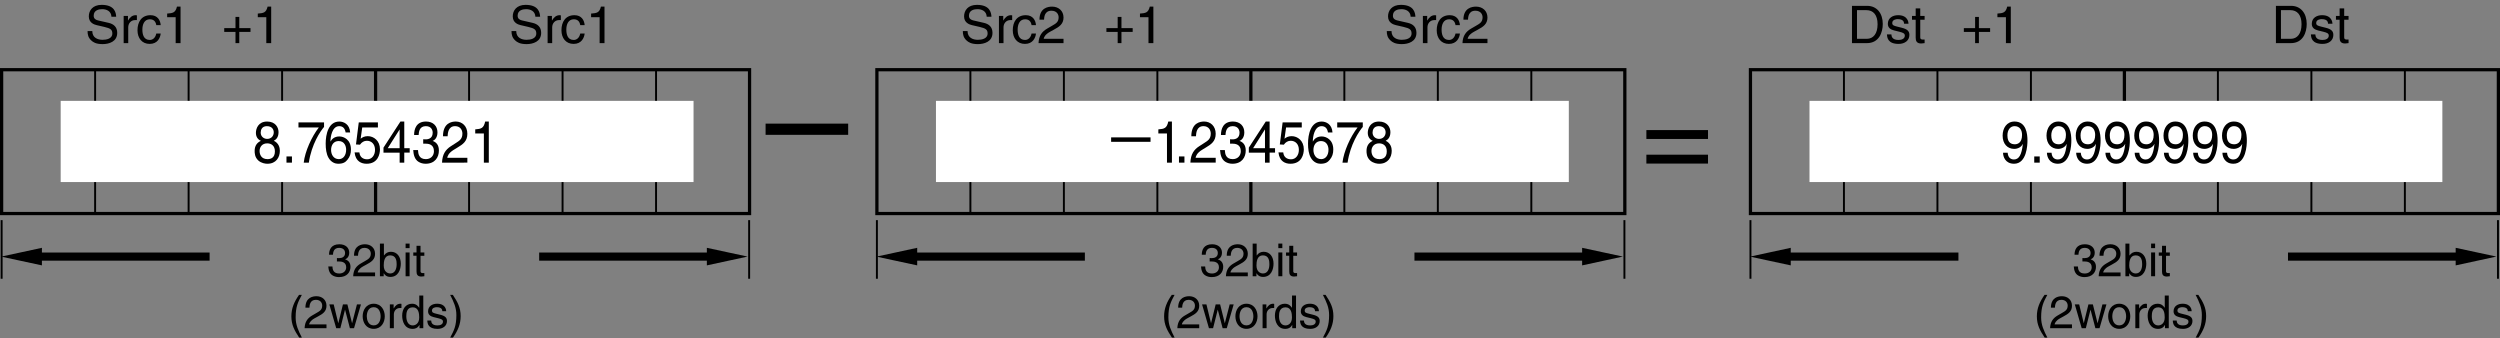<?xml version="1.0" encoding="utf-8"?>
<!-- Generator: Adobe Illustrator 28.2.0, SVG Export Plug-In . SVG Version: 6.00 Build 0)  -->
<svg version="1.1" id="儗僀儎乕_1" xmlns="http://www.w3.org/2000/svg" xmlns:xlink="http://www.w3.org/1999/xlink" x="0px"
	 y="0px" width="384.924px" height="52.108px" viewBox="0 0 384.924 52.108" style="enable-background:new 0 0 384.924 52.108;"
	 xml:space="preserve">
<rect x="0" y="0" width="384.924" height="52.108" fill="#808080" stroke="none"/>
<style type="text/css">
	.st0{fill:none;stroke:#000000;stroke-width:0.3;}
	.st1{fill:none;stroke:#000000;stroke-width:0.5;}
	.st2{fill:#FFFFFF;}
</style>
<g>
	<path d="M262.981,21.397h-9.489v-1.369h9.489V21.397z M262.981,25.186h-9.489v-1.369h9.489V25.186z"/>
</g>
<line class="st0" x1="135.016" y1="33.894" x2="135.016" y2="42.919"/>
<line class="st0" x1="250.111" y1="33.894" x2="250.111" y2="42.919"/>
<polygon points="141.22,38.155 134.948,39.512 141.22,40.861 141.22,40.133 167.038,40.133 167.038,38.885 141.22,38.885 "/>
<polygon points="243.6,40.862 249.871,39.505 243.6,38.156 243.6,38.884 217.782,38.884 217.782,40.132 243.6,40.132 "/>
<g>
	<g>
		<path d="M217.2,2.579c-0.04-0.888-0.775-1.167-1.423-1.167c-0.488,0-1.311,0.136-1.311,1.007c0,0.488,0.344,0.647,0.68,0.728
			l1.639,0.376c0.744,0.176,1.304,0.624,1.304,1.535c0,1.359-1.264,1.735-2.247,1.735c-1.063,0-1.479-0.32-1.735-0.552
			c-0.488-0.439-0.584-0.919-0.584-1.455h0.728c0,1.04,0.847,1.343,1.583,1.343c0.56,0,1.503-0.144,1.503-0.967
			c0-0.6-0.28-0.792-1.223-1.016l-1.175-0.272c-0.376-0.088-1.224-0.352-1.224-1.351c0-0.896,0.584-1.775,1.975-1.775
			c2.007,0,2.207,1.199,2.239,1.831H217.2z"/>
		<path d="M219.785,6.64h-0.704V2.458h0.664v0.695h0.016c0.28-0.487,0.647-0.815,1.175-0.815c0.088,0,0.128,0.008,0.184,0.024V3.09
			h-0.264c-0.656,0-1.071,0.512-1.071,1.119V6.64z"/>
		<path d="M224.104,3.866c-0.088-0.56-0.4-0.896-0.991-0.896c-0.872,0-1.151,0.832-1.151,1.575c0,0.72,0.176,1.607,1.143,1.607
			c0.472,0,0.879-0.352,1-0.991h0.68c-0.072,0.664-0.48,1.599-1.703,1.599c-1.175,0-1.871-0.888-1.871-2.095
			c0-1.295,0.624-2.327,2.007-2.327c1.096,0,1.511,0.8,1.567,1.527H224.104z"/>
		<path d="M225.322,3.034c0-1.831,1.335-2.015,1.943-2.015c0.975,0,1.759,0.632,1.759,1.679c0,1.007-0.664,1.431-1.503,1.879
			l-0.584,0.32c-0.768,0.424-0.936,0.864-0.967,1.08h3.054V6.64h-3.846c0.04-1.167,0.567-1.791,1.319-2.231l0.744-0.432
			c0.6-0.344,1.031-0.576,1.031-1.311c0-0.448-0.288-1.016-1.111-1.016c-1.063,0-1.111,0.991-1.136,1.383H225.322z"/>
	</g>
</g>
<g>
	<g>
		<path d="M151.924,2.579c-0.04-0.888-0.775-1.167-1.423-1.167c-0.488,0-1.311,0.136-1.311,1.007c0,0.488,0.344,0.647,0.68,0.728
			l1.639,0.376c0.744,0.176,1.304,0.624,1.304,1.535c0,1.359-1.264,1.735-2.247,1.735c-1.063,0-1.479-0.32-1.735-0.552
			c-0.488-0.439-0.584-0.919-0.584-1.455h0.728c0,1.04,0.847,1.343,1.583,1.343c0.56,0,1.503-0.144,1.503-0.967
			c0-0.6-0.28-0.792-1.223-1.016l-1.175-0.272c-0.376-0.088-1.224-0.352-1.224-1.351c0-0.896,0.584-1.775,1.975-1.775
			c2.007,0,2.207,1.199,2.239,1.831H151.924z"/>
		<path d="M154.51,6.64h-0.704V2.458h0.664v0.695h0.016c0.28-0.487,0.647-0.815,1.175-0.815c0.088,0,0.128,0.008,0.184,0.024V3.09
			h-0.264c-0.656,0-1.071,0.512-1.071,1.119V6.64z"/>
		<path d="M158.829,3.866c-0.088-0.56-0.4-0.896-0.991-0.896c-0.872,0-1.151,0.832-1.151,1.575c0,0.72,0.176,1.607,1.143,1.607
			c0.472,0,0.879-0.352,1-0.991h0.68c-0.072,0.664-0.48,1.599-1.703,1.599c-1.175,0-1.871-0.888-1.871-2.095
			c0-1.295,0.624-2.327,2.007-2.327c1.096,0,1.511,0.8,1.567,1.527H158.829z"/>
		<path d="M160.047,3.034c0-1.831,1.335-2.015,1.943-2.015c0.975,0,1.759,0.632,1.759,1.679c0,1.007-0.664,1.431-1.503,1.879
			l-0.584,0.32c-0.768,0.424-0.936,0.864-0.967,1.08h3.054V6.64h-3.846c0.04-1.167,0.567-1.791,1.319-2.231l0.744-0.432
			c0.6-0.344,1.031-0.576,1.031-1.311c0-0.448-0.288-1.016-1.111-1.016c-1.063,0-1.111,0.991-1.136,1.383H160.047z"/>
	</g>
	<g>
		<path d="M172.088,2.603h0.583V4.33h1.727v0.583h-1.727V6.64h-0.583V4.913h-1.735V4.33h1.735V2.603z"/>
		<path d="M177.583,6.64h-0.752V2.65h-1.311v-0.56c0.912-0.064,1.287-0.152,1.511-1.072h0.552V6.64z"/>
	</g>
</g>
<g>
	<rect x="135.016" y="10.733" class="st1" width="115.158" height="22.146"/>
	<line class="st1" x1="192.595" y1="32.879" x2="192.595" y2="10.733"/>
	<line class="st0" x1="178.2" y1="32.879" x2="178.2" y2="10.733"/>
	<line class="st0" x1="163.806" y1="32.879" x2="163.806" y2="10.733"/>
	<line class="st0" x1="149.412" y1="32.879" x2="149.412" y2="10.733"/>
	<line class="st0" x1="206.989" y1="32.879" x2="206.989" y2="10.733"/>
	<line class="st0" x1="221.383" y1="32.879" x2="221.383" y2="10.733"/>
	<line class="st0" x1="235.778" y1="32.879" x2="235.778" y2="10.733"/>
	<rect x="144.109" y="15.53" class="st2" width="97.441" height="12.5"/>
	<g>
		<path d="M177.147,21.152v0.684h-6.068v-0.684H177.147z"/>
		<path d="M180.441,25.042h-0.762v-4.492h-1.329v-0.63c0.924-0.072,1.305-0.171,1.531-1.207h0.559V25.042z"/>
		<path d="M182.368,25.042h-0.842v-0.954h0.842V25.042z"/>
		<path d="M183.428,20.981c0-2.062,1.353-2.269,1.969-2.269c0.989,0,1.783,0.711,1.783,1.891c0,1.134-0.672,1.612-1.523,2.116
			l-0.591,0.36c-0.778,0.477-0.948,0.972-0.98,1.215h3.095v0.747h-3.897c0.041-1.314,0.576-2.017,1.337-2.512l0.754-0.486
			c0.607-0.387,1.045-0.648,1.045-1.476c0-0.504-0.292-1.144-1.126-1.144c-1.078,0-1.126,1.116-1.151,1.558H183.428z"/>
		<path d="M189.391,21.44c0.122,0.009,0.251,0.018,0.373,0.018c0.551,0,1.086-0.243,1.086-1.035c0-0.378-0.203-1-1.053-1
			c-1.013,0-1.078,0.918-1.11,1.359h-0.697c0-0.927,0.34-2.071,1.839-2.071c1.102,0,1.758,0.703,1.758,1.666
			c0,0.811-0.421,1.198-0.729,1.306v0.018c0.551,0.198,0.948,0.63,0.948,1.476c0,1.036-0.6,2.035-2.05,2.035
			c-0.421,0-0.778-0.117-1.053-0.279c-0.632-0.369-0.802-1.099-0.851-1.828h0.737c0.024,0.594,0.154,1.396,1.215,1.396
			c0.729,0,1.24-0.495,1.24-1.225c0-1.062-0.843-1.161-1.329-1.161c-0.105,0-0.219,0.009-0.324,0.009V21.44z"/>
		<path d="M195.482,23.502v1.54h-0.713v-1.54h-2.487v-0.774l2.609-4.016h0.591v4.105h0.835v0.684H195.482z M192.938,22.818h1.831
			v-2.872h-0.016L192.938,22.818z"/>
		<path d="M197.774,21.359c0.243-0.207,0.592-0.396,1.102-0.396c0.924,0,1.872,0.72,1.872,2.025c0,0.702-0.284,2.224-2.066,2.224
			c-0.746,0-1.702-0.333-1.839-1.747h0.737c0.073,0.738,0.567,1.062,1.208,1.062c0.737,0,1.199-0.657,1.199-1.449
			c0-0.91-0.559-1.405-1.264-1.405c-0.414,0-0.786,0.216-1.053,0.604l-0.616-0.036l0.43-3.394h2.949v0.774h-2.415L197.774,21.359z"
			/>
		<path d="M204.465,20.396c-0.089-0.558-0.365-0.972-0.98-0.972c-1.118,0-1.353,1.674-1.353,2.341l0.016,0.018
			c0.178-0.342,0.575-0.774,1.353-0.774c0.697,0,1.783,0.495,1.783,2.008c0,0.648-0.154,1.116-0.543,1.584
			c-0.3,0.369-0.64,0.612-1.442,0.612c-0.438,0-1.062-0.216-1.466-0.918c-0.34-0.594-0.438-1.369-0.438-2.197
			c0-1.386,0.405-3.385,2.106-3.385c0.656,0,1.588,0.396,1.661,1.684H204.465z M203.428,24.501c0.68,0,1.118-0.594,1.118-1.45
			c0-0.558-0.268-1.332-1.151-1.332c-0.786,0-1.167,0.63-1.167,1.377C202.229,23.772,202.593,24.501,203.428,24.501z"/>
		<path d="M205.89,18.848h3.938v0.693c-0.567,0.657-1.929,2.674-2.342,5.5H206.7c0.195-1.737,1.232-4.006,2.326-5.419h-3.136V18.848
			z"/>
		<path d="M213.351,21.674c0.77,0.36,0.932,1.062,0.932,1.54c0,1.018-0.583,1.999-1.928,1.999c-0.316,0-0.916-0.09-1.37-0.486
			c-0.583-0.513-0.583-1.198-0.583-1.503c0-0.774,0.364-1.27,0.964-1.54c-0.486-0.207-0.77-0.639-0.77-1.233
			c0-0.657,0.365-1.738,1.726-1.738c1.264,0,1.758,0.892,1.758,1.63C214.08,21.251,213.602,21.53,213.351,21.674z M211.163,23.241
			c0,0.504,0.227,1.261,1.215,1.261c0.519,0,1.143-0.207,1.143-1.197c0-0.855-0.535-1.233-1.183-1.233
			C211.536,22.071,211.163,22.656,211.163,23.241z M213.343,20.369c0-0.387-0.227-0.945-1.062-0.945
			c-0.761,0-0.948,0.585-0.948,0.99c0,0.603,0.478,0.972,0.997,0.972C212.946,21.386,213.343,20.945,213.343,20.369z"/>
	</g>
</g>
<line class="st0" x1="269.516" y1="33.894" x2="269.516" y2="42.919"/>
<line class="st0" x1="384.61" y1="33.894" x2="384.61" y2="42.919"/>
<polygon points="275.72,38.155 269.449,39.512 275.72,40.861 275.72,40.133 301.538,40.133 301.538,38.885 275.72,38.885 "/>
<polygon points="378.099,40.862 384.37,39.505 378.099,38.156 378.099,38.884 352.281,38.884 352.281,40.132 378.099,40.132 "/>
<g>
	<g>
		<path d="M350.423,0.899h2.327c1.495,0,2.414,1.135,2.414,2.791c0,1.287-0.56,2.95-2.446,2.95h-2.295V0.899z M351.199,5.977h1.504
			c1.007,0,1.663-0.792,1.663-2.239s-0.664-2.175-1.72-2.175h-1.447V5.977z"/>
		<path d="M358.447,3.65c-0.008-0.264-0.104-0.704-0.991-0.704c-0.216,0-0.832,0.072-0.832,0.591c0,0.344,0.216,0.424,0.76,0.56
			l0.703,0.176c0.872,0.216,1.176,0.536,1.176,1.104c0,0.863-0.712,1.383-1.655,1.383c-1.655,0-1.774-0.959-1.799-1.463h0.68
			c0.023,0.328,0.12,0.855,1.111,0.855c0.504,0,0.959-0.2,0.959-0.664c0-0.336-0.231-0.448-0.831-0.6l-0.815-0.2
			c-0.584-0.144-0.968-0.439-0.968-1.015c0-0.919,0.76-1.335,1.583-1.335c1.495,0,1.6,1.104,1.6,1.312H358.447z"/>
		<path d="M360.935,3.042v2.719c0,0.328,0.28,0.328,0.424,0.328h0.248V6.64c-0.256,0.024-0.455,0.056-0.527,0.056
			c-0.695,0-0.848-0.392-0.848-0.896V3.042h-0.567V2.458h0.567V1.291h0.703v1.167h0.672v0.583H360.935z"/>
	</g>
</g>
<g>
	<g>
		<path d="M285.148,0.899h2.327c1.495,0,2.414,1.135,2.414,2.791c0,1.287-0.56,2.95-2.446,2.95h-2.295V0.899z M285.923,5.977h1.504
			c1.007,0,1.663-0.792,1.663-2.239s-0.664-2.175-1.72-2.175h-1.447V5.977z"/>
		<path d="M293.172,3.65c-0.008-0.264-0.104-0.704-0.991-0.704c-0.216,0-0.832,0.072-0.832,0.591c0,0.344,0.216,0.424,0.76,0.56
			l0.703,0.176c0.872,0.216,1.176,0.536,1.176,1.104c0,0.863-0.712,1.383-1.655,1.383c-1.655,0-1.774-0.959-1.799-1.463h0.68
			c0.023,0.328,0.12,0.855,1.111,0.855c0.504,0,0.959-0.2,0.959-0.664c0-0.336-0.231-0.448-0.831-0.6l-0.815-0.2
			c-0.584-0.144-0.968-0.439-0.968-1.015c0-0.919,0.76-1.335,1.583-1.335c1.495,0,1.6,1.104,1.6,1.312H293.172z"/>
		<path d="M295.66,3.042v2.719c0,0.328,0.28,0.328,0.424,0.328h0.248V6.64c-0.256,0.024-0.455,0.056-0.527,0.056
			c-0.695,0-0.848-0.392-0.848-0.896V3.042h-0.567V2.458h0.567V1.291h0.703v1.167h0.672v0.583H295.66z"/>
	</g>
	<g>
		<path d="M304.107,2.603h0.584V4.33h1.727v0.583h-1.727V6.64h-0.584V4.913h-1.735V4.33h1.735V2.603z"/>
		<path d="M309.602,6.64h-0.751V2.65h-1.312v-0.56c0.911-0.064,1.287-0.152,1.511-1.072h0.552V6.64z"/>
	</g>
</g>
<g>
	<rect x="269.516" y="10.733" class="st1" width="115.158" height="22.146"/>
	<line class="st1" x1="327.093" y1="32.879" x2="327.093" y2="10.733"/>
	<line class="st0" x1="312.7" y1="32.879" x2="312.7" y2="10.733"/>
	<line class="st0" x1="298.306" y1="32.879" x2="298.306" y2="10.733"/>
	<line class="st0" x1="283.911" y1="32.879" x2="283.911" y2="10.733"/>
	<line class="st0" x1="341.488" y1="32.879" x2="341.488" y2="10.733"/>
	<line class="st0" x1="355.884" y1="32.879" x2="355.884" y2="10.733"/>
	<line class="st0" x1="370.277" y1="32.879" x2="370.277" y2="10.733"/>
	<rect x="278.608" y="15.53" class="st2" width="97.441" height="12.5"/>
	<g>
		<path d="M308.343,20.882c0-1.152,0.633-2.17,1.832-2.17c1.814,0,1.993,1.909,1.993,2.935c0,0.675-0.105,3.565-2.066,3.565
			c-1.337,0-1.693-1.08-1.693-1.692h0.713c0.04,0.639,0.381,1.035,0.964,1.035c0.778,0,1.191-0.729,1.369-2.368l-0.016-0.018
			c-0.211,0.486-0.778,0.756-1.305,0.756C309.081,22.926,308.343,22.143,308.343,20.882z M311.334,20.774
			c0-0.72-0.332-1.351-1.15-1.351c-0.664,0-1.103,0.576-1.103,1.422c0,1.215,0.681,1.369,1.159,1.369
			C310.613,22.215,311.334,22.025,311.334,20.774z"/>
		<path d="M314.055,25.042h-0.843v-0.954h0.843V25.042z"/>
		<path d="M315.099,20.882c0-1.152,0.633-2.17,1.832-2.17c1.814,0,1.993,1.909,1.993,2.935c0,0.675-0.105,3.565-2.066,3.565
			c-1.337,0-1.693-1.08-1.693-1.692h0.713c0.04,0.639,0.381,1.035,0.964,1.035c0.778,0,1.191-0.729,1.369-2.368l-0.016-0.018
			c-0.211,0.486-0.778,0.756-1.305,0.756C315.837,22.926,315.099,22.143,315.099,20.882z M318.09,20.774
			c0-0.72-0.332-1.351-1.15-1.351c-0.664,0-1.103,0.576-1.103,1.422c0,1.215,0.681,1.369,1.159,1.369
			C317.369,22.215,318.09,22.025,318.09,20.774z"/>
		<path d="M319.602,20.882c0-1.152,0.633-2.17,1.832-2.17c1.814,0,1.993,1.909,1.993,2.935c0,0.675-0.105,3.565-2.066,3.565
			c-1.337,0-1.693-1.08-1.693-1.692h0.713c0.04,0.639,0.381,1.035,0.964,1.035c0.778,0,1.191-0.729,1.369-2.368l-0.016-0.018
			c-0.211,0.486-0.778,0.756-1.305,0.756C320.34,22.926,319.602,22.143,319.602,20.882z M322.592,20.774
			c0-0.72-0.332-1.351-1.15-1.351c-0.664,0-1.103,0.576-1.103,1.422c0,1.215,0.681,1.369,1.159,1.369
			C321.872,22.215,322.592,22.025,322.592,20.774z"/>
		<path d="M324.106,20.882c0-1.152,0.633-2.17,1.832-2.17c1.814,0,1.993,1.909,1.993,2.935c0,0.675-0.105,3.565-2.066,3.565
			c-1.337,0-1.693-1.08-1.693-1.692h0.713c0.04,0.639,0.381,1.035,0.964,1.035c0.778,0,1.191-0.729,1.369-2.368l-0.016-0.018
			c-0.211,0.486-0.778,0.756-1.305,0.756C324.843,22.926,324.106,22.143,324.106,20.882z M327.096,20.774
			c0-0.72-0.332-1.351-1.15-1.351c-0.664,0-1.103,0.576-1.103,1.422c0,1.215,0.681,1.369,1.159,1.369
			C326.376,22.215,327.096,22.025,327.096,20.774z"/>
		<path d="M328.61,20.882c0-1.152,0.633-2.17,1.832-2.17c1.814,0,1.993,1.909,1.993,2.935c0,0.675-0.105,3.565-2.066,3.565
			c-1.337,0-1.693-1.08-1.693-1.692h0.713c0.04,0.639,0.381,1.035,0.964,1.035c0.778,0,1.191-0.729,1.369-2.368l-0.016-0.018
			c-0.211,0.486-0.778,0.756-1.305,0.756C329.347,22.926,328.61,22.143,328.61,20.882z M331.6,20.774c0-0.72-0.332-1.351-1.15-1.351
			c-0.664,0-1.103,0.576-1.103,1.422c0,1.215,0.681,1.369,1.159,1.369C330.88,22.215,331.6,22.025,331.6,20.774z"/>
		<path d="M333.113,20.882c0-1.152,0.633-2.17,1.832-2.17c1.814,0,1.993,1.909,1.993,2.935c0,0.675-0.105,3.565-2.066,3.565
			c-1.337,0-1.693-1.08-1.693-1.692h0.713c0.04,0.639,0.381,1.035,0.964,1.035c0.778,0,1.191-0.729,1.369-2.368l-0.016-0.018
			c-0.211,0.486-0.778,0.756-1.305,0.756C333.85,22.926,333.113,22.143,333.113,20.882z M336.103,20.774
			c0-0.72-0.332-1.351-1.15-1.351c-0.664,0-1.103,0.576-1.103,1.422c0,1.215,0.681,1.369,1.159,1.369
			C335.382,22.215,336.103,22.025,336.103,20.774z"/>
		<path d="M337.617,20.882c0-1.152,0.633-2.17,1.832-2.17c1.814,0,1.993,1.909,1.993,2.935c0,0.675-0.105,3.565-2.066,3.565
			c-1.337,0-1.693-1.08-1.693-1.692h0.713c0.04,0.639,0.381,1.035,0.964,1.035c0.778,0,1.191-0.729,1.369-2.368l-0.016-0.018
			c-0.211,0.486-0.778,0.756-1.305,0.756C338.354,22.926,337.617,22.143,337.617,20.882z M340.607,20.774
			c0-0.72-0.332-1.351-1.15-1.351c-0.664,0-1.103,0.576-1.103,1.422c0,1.215,0.681,1.369,1.159,1.369
			C339.886,22.215,340.607,22.025,340.607,20.774z"/>
		<path d="M342.121,20.882c0-1.152,0.633-2.17,1.832-2.17c1.814,0,1.993,1.909,1.993,2.935c0,0.675-0.105,3.565-2.066,3.565
			c-1.337,0-1.693-1.08-1.693-1.692h0.713c0.04,0.639,0.381,1.035,0.964,1.035c0.778,0,1.191-0.729,1.369-2.368l-0.016-0.018
			c-0.211,0.486-0.778,0.756-1.305,0.756C342.858,22.926,342.121,22.143,342.121,20.882z M345.111,20.774
			c0-0.72-0.332-1.351-1.15-1.351c-0.664,0-1.103,0.576-1.103,1.422c0,1.215,0.681,1.369,1.159,1.369
			C344.39,22.215,345.111,22.025,345.111,20.774z"/>
	</g>
</g>
<g>
	<path d="M130.592,19.035v1.725h-12.715v-1.725H130.592z"/>
</g>
<line class="st0" x1="0.25" y1="33.894" x2="0.25" y2="42.919"/>
<line class="st0" x1="115.345" y1="33.894" x2="115.345" y2="42.919"/>
<polygon points="6.454,38.155 0.183,39.512 6.454,40.861 6.454,40.133 32.272,40.133 32.272,38.885 6.454,38.885 "/>
<polygon points="108.834,40.862 115.105,39.505 108.834,38.156 108.834,38.884 83.016,38.884 83.016,40.132 108.834,40.132 "/>
<g>
	<g>
		<path d="M82.434,2.579c-0.04-0.888-0.775-1.167-1.423-1.167c-0.488,0-1.311,0.136-1.311,1.007c0,0.488,0.344,0.647,0.68,0.728
			l1.639,0.376c0.744,0.176,1.304,0.624,1.304,1.535c0,1.359-1.264,1.735-2.247,1.735c-1.063,0-1.479-0.32-1.735-0.552
			c-0.488-0.439-0.584-0.919-0.584-1.455h0.728c0,1.04,0.847,1.343,1.583,1.343c0.56,0,1.503-0.144,1.503-0.967
			c0-0.6-0.28-0.792-1.223-1.016l-1.175-0.272c-0.376-0.088-1.224-0.352-1.224-1.351c0-0.896,0.584-1.775,1.975-1.775
			c2.007,0,2.207,1.199,2.239,1.831H82.434z"/>
		<path d="M85.02,6.64h-0.704V2.458h0.664v0.695h0.016c0.28-0.487,0.647-0.815,1.175-0.815c0.088,0,0.128,0.008,0.184,0.024V3.09
			h-0.264c-0.656,0-1.071,0.512-1.071,1.119V6.64z"/>
		<path d="M89.339,3.866c-0.088-0.56-0.4-0.896-0.991-0.896c-0.872,0-1.151,0.832-1.151,1.575c0,0.72,0.176,1.607,1.143,1.607
			c0.472,0,0.879-0.352,1-0.991h0.68c-0.072,0.664-0.48,1.599-1.703,1.599c-1.175,0-1.871-0.888-1.871-2.095
			c0-1.295,0.624-2.327,2.007-2.327c1.096,0,1.511,0.8,1.567,1.527H89.339z"/>
		<path d="M93.075,6.64h-0.752V2.65h-1.311v-0.56c0.912-0.064,1.287-0.152,1.511-1.072h0.552V6.64z"/>
	</g>
</g>
<g>
	<g>
		<path d="M17.159,2.579c-0.04-0.888-0.775-1.167-1.423-1.167c-0.488,0-1.311,0.136-1.311,1.007c0,0.488,0.344,0.647,0.68,0.728
			l1.639,0.376c0.744,0.176,1.304,0.624,1.304,1.535c0,1.359-1.264,1.735-2.247,1.735c-1.063,0-1.479-0.32-1.735-0.552
			c-0.488-0.439-0.584-0.919-0.584-1.455h0.728c0,1.04,0.847,1.343,1.583,1.343c0.56,0,1.503-0.144,1.503-0.967
			c0-0.6-0.28-0.792-1.223-1.016l-1.175-0.272c-0.376-0.088-1.224-0.352-1.224-1.351c0-0.896,0.584-1.775,1.975-1.775
			c2.007,0,2.207,1.199,2.239,1.831H17.159z"/>
		<path d="M19.744,6.64h-0.704V2.458h0.664v0.695h0.016c0.28-0.487,0.647-0.815,1.175-0.815c0.088,0,0.128,0.008,0.184,0.024V3.09
			h-0.264c-0.656,0-1.071,0.512-1.071,1.119V6.64z"/>
		<path d="M24.063,3.866c-0.088-0.56-0.4-0.896-0.991-0.896c-0.872,0-1.151,0.832-1.151,1.575c0,0.72,0.176,1.607,1.143,1.607
			c0.472,0,0.879-0.352,1-0.991h0.68c-0.072,0.664-0.48,1.599-1.703,1.599c-1.175,0-1.871-0.888-1.871-2.095
			c0-1.295,0.624-2.327,2.007-2.327c1.096,0,1.511,0.8,1.567,1.527H24.063z"/>
		<path d="M27.799,6.64h-0.752V2.65h-1.311v-0.56c0.912-0.064,1.287-0.152,1.511-1.072h0.552V6.64z"/>
	</g>
	<g>
		<path d="M36.259,2.603h0.583V4.33h1.727v0.583h-1.727V6.64h-0.583V4.913h-1.735V4.33h1.735V2.603z"/>
		<path d="M41.755,6.64h-0.752V2.65h-1.311v-0.56c0.912-0.064,1.287-0.152,1.511-1.072h0.552V6.64z"/>
	</g>
</g>
<g>
	<rect x="0.25" y="10.733" class="st1" width="115.158" height="22.146"/>
	<line class="st1" x1="57.829" y1="32.879" x2="57.829" y2="10.733"/>
	<line class="st0" x1="43.435" y1="32.879" x2="43.435" y2="10.733"/>
	<line class="st0" x1="29.04" y1="32.879" x2="29.04" y2="10.733"/>
	<line class="st0" x1="14.646" y1="32.879" x2="14.646" y2="10.733"/>
	<line class="st0" x1="72.223" y1="32.879" x2="72.223" y2="10.733"/>
	<line class="st0" x1="86.618" y1="32.879" x2="86.618" y2="10.733"/>
	<line class="st0" x1="101.012" y1="32.879" x2="101.012" y2="10.733"/>
	<rect x="9.343" y="15.53" class="st2" width="97.441" height="12.5"/>
	<g>
		<path d="M42.157,21.674c0.77,0.36,0.932,1.062,0.932,1.54c0,1.018-0.583,1.999-1.928,1.999c-0.316,0-0.916-0.09-1.37-0.486
			c-0.583-0.513-0.583-1.198-0.583-1.503c0-0.774,0.364-1.27,0.964-1.54c-0.486-0.207-0.77-0.639-0.77-1.233
			c0-0.657,0.365-1.738,1.726-1.738c1.264,0,1.758,0.892,1.758,1.63C42.886,21.251,42.408,21.53,42.157,21.674z M39.969,23.241
			c0,0.504,0.227,1.261,1.215,1.261c0.519,0,1.143-0.207,1.143-1.197c0-0.855-0.535-1.233-1.183-1.233
			C40.342,22.071,39.969,22.656,39.969,23.241z M42.149,20.369c0-0.387-0.227-0.945-1.062-0.945c-0.762,0-0.948,0.585-0.948,0.99
			c0,0.603,0.478,0.972,0.997,0.972C41.752,21.386,42.149,20.945,42.149,20.369z"/>
		<path d="M44.951,25.042h-0.842v-0.954h0.842V25.042z"/>
		<path d="M45.955,18.848h3.938v0.693c-0.567,0.657-1.929,2.674-2.342,5.5h-0.786c0.195-1.737,1.232-4.006,2.326-5.419h-3.136
			V18.848z"/>
		<path d="M53.214,20.396c-0.089-0.558-0.365-0.972-0.98-0.972c-1.118,0-1.353,1.674-1.353,2.341l0.016,0.018
			c0.178-0.342,0.575-0.774,1.353-0.774c0.697,0,1.783,0.495,1.783,2.008c0,0.648-0.154,1.116-0.543,1.584
			c-0.3,0.369-0.64,0.612-1.442,0.612c-0.438,0-1.062-0.216-1.466-0.918c-0.34-0.594-0.438-1.369-0.438-2.197
			c0-1.386,0.405-3.385,2.106-3.385c0.656,0,1.588,0.396,1.661,1.684H53.214z M52.177,24.501c0.68,0,1.118-0.594,1.118-1.45
			c0-0.558-0.268-1.332-1.151-1.332c-0.786,0-1.167,0.63-1.167,1.377C50.978,23.772,51.342,24.501,52.177,24.501z"/>
		<path d="M55.529,21.359c0.243-0.207,0.592-0.396,1.102-0.396c0.924,0,1.872,0.72,1.872,2.025c0,0.702-0.284,2.224-2.066,2.224
			c-0.746,0-1.702-0.333-1.839-1.747h0.737c0.073,0.738,0.567,1.062,1.208,1.062c0.737,0,1.199-0.657,1.199-1.449
			c0-0.91-0.559-1.405-1.264-1.405c-0.414,0-0.786,0.216-1.053,0.604l-0.616-0.036l0.43-3.394h2.949v0.774h-2.415L55.529,21.359z"/>
		<path d="M62.245,23.502v1.54h-0.713v-1.54h-2.487v-0.774l2.609-4.016h0.591v4.105h0.835v0.684H62.245z M59.701,22.818h1.831
			v-2.872h-0.016L59.701,22.818z"/>
		<path d="M65.161,21.44c0.122,0.009,0.251,0.018,0.373,0.018c0.551,0,1.086-0.243,1.086-1.035c0-0.378-0.203-1-1.053-1
			c-1.013,0-1.078,0.918-1.11,1.359h-0.697c0-0.927,0.34-2.071,1.839-2.071c1.102,0,1.758,0.703,1.758,1.666
			c0,0.811-0.421,1.198-0.729,1.306v0.018c0.551,0.198,0.948,0.63,0.948,1.476c0,1.036-0.6,2.035-2.05,2.035
			c-0.421,0-0.778-0.117-1.053-0.279c-0.632-0.369-0.802-1.099-0.851-1.828h0.737c0.024,0.594,0.154,1.396,1.215,1.396
			c0.729,0,1.24-0.495,1.24-1.225c0-1.062-0.843-1.161-1.329-1.161c-0.105,0-0.219,0.009-0.324,0.009V21.44z"/>
		<path d="M68.206,20.981c0-2.062,1.353-2.269,1.969-2.269c0.989,0,1.783,0.711,1.783,1.891c0,1.134-0.672,1.612-1.523,2.116
			l-0.591,0.36c-0.778,0.477-0.948,0.972-0.98,1.215h3.095v0.747H68.06c0.041-1.314,0.576-2.017,1.337-2.512l0.754-0.486
			c0.607-0.387,1.045-0.648,1.045-1.476c0-0.504-0.292-1.144-1.126-1.144c-1.078,0-1.126,1.116-1.151,1.558H68.206z"/>
		<path d="M75.262,25.042H74.5v-4.492h-1.329v-0.63c0.924-0.072,1.305-0.171,1.531-1.207h0.559V25.042z"/>
	</g>
</g>
<g>
	<path d="M186.249,39.731c0.105,0.007,0.217,0.014,0.322,0.014c0.476,0,0.938-0.189,0.938-0.805c0-0.294-0.175-0.777-0.911-0.777
		c-0.875,0-0.932,0.714-0.959,1.057h-0.602c0-0.721,0.294-1.611,1.59-1.611c0.952,0,1.52,0.546,1.52,1.296
		c0,0.63-0.364,0.932-0.63,1.016v0.014c0.477,0.154,0.819,0.491,0.819,1.149c0,0.805-0.518,1.583-1.772,1.583
		c-0.364,0-0.672-0.091-0.91-0.217c-0.546-0.287-0.693-0.854-0.735-1.422h0.637c0.021,0.462,0.133,1.085,1.051,1.085
		c0.63,0,1.071-0.385,1.071-0.952c0-0.827-0.729-0.904-1.148-0.904c-0.091,0-0.189,0.007-0.28,0.007V39.731z"/>
	<path d="M188.881,39.374c0-1.604,1.17-1.765,1.702-1.765c0.854,0,1.541,0.554,1.541,1.471c0,0.882-0.581,1.253-1.316,1.646
		l-0.511,0.28c-0.672,0.371-0.82,0.756-0.848,0.945h2.675v0.582h-3.369c0.035-1.022,0.497-1.569,1.156-1.954l0.651-0.378
		c0.525-0.301,0.903-0.504,0.903-1.149c0-0.392-0.252-0.889-0.974-0.889c-0.932,0-0.974,0.868-0.995,1.211H188.881z"/>
	<path d="M192.871,42.533v-5.029h0.616v1.828h0.014c0.266-0.385,0.63-0.561,1.058-0.567c0.974,0,1.527,0.798,1.527,1.828
		c0,0.875-0.364,2.045-1.611,2.045c-0.624,0-0.883-0.357-1.009-0.56h-0.014v0.455H192.871z M194.446,39.318
		c-0.889,0-0.987,0.959-0.987,1.555c0,0.973,0.609,1.232,1.001,1.232c0.672,0,0.987-0.609,0.987-1.415
		C195.448,40.222,195.399,39.318,194.446,39.318z"/>
	<path d="M196.825,38.205v-0.701h0.616v0.701H196.825z M197.442,42.533h-0.616V38.87h0.616V42.533z"/>
	<path d="M199.122,39.381v2.381c0,0.287,0.245,0.287,0.372,0.287h0.217v0.483c-0.224,0.021-0.399,0.049-0.462,0.049
		c-0.609,0-0.743-0.343-0.743-0.784v-2.417h-0.497V38.87h0.497v-1.022h0.616v1.022h0.588v0.511H199.122z"/>
	<path d="M180.849,45.399c-0.595,1.121-0.952,1.793-0.952,3.474c0,1.155,0.399,2.01,0.959,3.109h-0.413
		c-0.729-1.092-1.205-1.968-1.205-3.278c0-1.232,0.427-2.227,1.184-3.306H180.849z"/>
	<path d="M181.401,47.374c0-1.604,1.17-1.765,1.702-1.765c0.854,0,1.541,0.554,1.541,1.471c0,0.882-0.581,1.253-1.316,1.646
		l-0.511,0.28c-0.672,0.371-0.82,0.756-0.848,0.945h2.675v0.582h-3.369c0.035-1.022,0.497-1.569,1.156-1.954l0.651-0.378
		c0.525-0.301,0.903-0.504,0.903-1.149c0-0.392-0.252-0.889-0.974-0.889c-0.932,0-0.974,0.868-0.995,1.211H181.401z"/>
	<path d="M186.778,50.533h-0.637l-1.058-3.663h0.672l0.7,2.879h0.014l0.708-2.879h0.686l0.714,2.879h0.014l0.742-2.879h0.617
		l-1.065,3.663h-0.637l-0.742-2.836h-0.014L186.778,50.533z"/>
	<path d="M191.916,46.765c1.169,0,1.702,0.988,1.702,1.933s-0.532,1.933-1.702,1.933c-1.17,0-1.702-0.988-1.702-1.933
		S190.746,46.765,191.916,46.765z M191.916,50.099c0.882,0,1.064-0.911,1.064-1.401s-0.182-1.401-1.064-1.401
		c-0.883,0-1.065,0.911-1.065,1.401S191.033,50.099,191.916,50.099z"/>
	<path d="M195.017,50.533H194.4V46.87h0.582v0.609h0.014c0.245-0.427,0.567-0.714,1.029-0.714c0.077,0,0.112,0.007,0.161,0.021
		v0.637h-0.231c-0.574,0-0.938,0.448-0.938,0.981V50.533z"/>
	<path d="M199.547,50.533h-0.582v-0.504h-0.014c-0.266,0.498-0.686,0.609-1.043,0.609c-1.247,0-1.611-1.169-1.611-2.045
		c0-1.03,0.553-1.828,1.527-1.828c0.666,0,0.945,0.413,1.093,0.624l0.014-0.049v-1.835h0.617V50.533z M197.922,50.105
		c0.392,0,1.001-0.259,1.001-1.232c0-0.596-0.098-1.555-0.988-1.555c-0.952,0-1.001,0.904-1.001,1.373
		C196.934,49.496,197.25,50.105,197.922,50.105z"/>
	<path d="M202.479,47.913c-0.007-0.231-0.091-0.616-0.868-0.616c-0.189,0-0.729,0.063-0.729,0.519c0,0.301,0.189,0.371,0.666,0.49
		l0.616,0.154c0.763,0.189,1.03,0.469,1.03,0.967c0,0.756-0.624,1.211-1.45,1.211c-1.45,0-1.555-0.84-1.576-1.282h0.595
		c0.021,0.287,0.105,0.75,0.974,0.75c0.441,0,0.84-0.175,0.84-0.582c0-0.294-0.203-0.392-0.728-0.525l-0.715-0.175
		c-0.511-0.126-0.847-0.385-0.847-0.89c0-0.805,0.666-1.169,1.387-1.169c1.31,0,1.401,0.966,1.401,1.148H202.479z"/>
	<path d="M203.689,51.982c0.595-1.121,0.953-1.793,0.953-3.474c0-1.156-0.399-2.01-0.959-3.11h0.413
		c0.729,1.093,1.205,1.968,1.205,3.278c0,1.232-0.427,2.227-1.184,3.306H203.689z"/>
</g>
<g>
	<path d="M320.627,39.731c0.105,0.007,0.218,0.014,0.322,0.014c0.477,0,0.938-0.189,0.938-0.805c0-0.294-0.175-0.777-0.91-0.777
		c-0.875,0-0.932,0.714-0.959,1.057h-0.603c0-0.721,0.294-1.611,1.59-1.611c0.952,0,1.52,0.546,1.52,1.296
		c0,0.63-0.364,0.932-0.63,1.016v0.014c0.476,0.154,0.819,0.491,0.819,1.149c0,0.805-0.519,1.583-1.772,1.583
		c-0.364,0-0.672-0.091-0.91-0.217c-0.547-0.287-0.693-0.854-0.735-1.422h0.637c0.021,0.462,0.134,1.085,1.051,1.085
		c0.631,0,1.072-0.385,1.072-0.952c0-0.827-0.729-0.904-1.149-0.904c-0.091,0-0.188,0.007-0.28,0.007V39.731z"/>
	<path d="M323.258,39.374c0-1.604,1.169-1.765,1.701-1.765c0.854,0,1.541,0.554,1.541,1.471c0,0.882-0.581,1.253-1.316,1.646
		l-0.512,0.28c-0.672,0.371-0.819,0.756-0.848,0.945h2.676v0.582h-3.369c0.035-1.022,0.498-1.569,1.156-1.954l0.651-0.378
		c0.525-0.301,0.903-0.504,0.903-1.149c0-0.392-0.252-0.889-0.974-0.889c-0.932,0-0.974,0.868-0.994,1.211H323.258z"/>
	<path d="M327.249,42.533v-5.029h0.616v1.828h0.014c0.267-0.385,0.631-0.561,1.058-0.567c0.974,0,1.527,0.798,1.527,1.828
		c0,0.875-0.364,2.045-1.611,2.045c-0.623,0-0.882-0.357-1.008-0.56h-0.015v0.455H327.249z M328.825,39.318
		c-0.89,0-0.988,0.959-0.988,1.555c0,0.973,0.609,1.232,1.002,1.232c0.672,0,0.987-0.609,0.987-1.415
		C329.826,40.222,329.777,39.318,328.825,39.318z"/>
	<path d="M331.204,38.205v-0.701h0.616v0.701H331.204z M331.82,42.533h-0.616V38.87h0.616V42.533z"/>
	<path d="M333.5,39.381v2.381c0,0.287,0.245,0.287,0.371,0.287h0.217v0.483c-0.224,0.021-0.399,0.049-0.462,0.049
		c-0.609,0-0.742-0.343-0.742-0.784v-2.417h-0.498V38.87h0.498v-1.022h0.616v1.022h0.588v0.511H333.5z"/>
	<path d="M315.226,45.399c-0.595,1.121-0.952,1.793-0.952,3.474c0,1.155,0.399,2.01,0.959,3.109h-0.413
		c-0.729-1.092-1.204-1.968-1.204-3.278c0-1.232,0.427-2.227,1.184-3.306H315.226z"/>
	<path d="M315.779,47.374c0-1.604,1.169-1.765,1.701-1.765c0.854,0,1.541,0.554,1.541,1.471c0,0.882-0.581,1.253-1.316,1.646
		l-0.512,0.28c-0.672,0.371-0.819,0.756-0.848,0.945h2.676v0.582h-3.369c0.035-1.022,0.498-1.569,1.156-1.954l0.651-0.378
		c0.525-0.301,0.903-0.504,0.903-1.149c0-0.392-0.252-0.889-0.974-0.889c-0.932,0-0.974,0.868-0.994,1.211H315.779z"/>
	<path d="M321.155,50.533h-0.638l-1.058-3.663h0.673l0.7,2.879h0.014l0.708-2.879h0.687l0.714,2.879h0.015l0.742-2.879h0.616
		l-1.064,3.663h-0.638l-0.742-2.836h-0.014L321.155,50.533z"/>
	<path d="M326.294,46.765c1.169,0,1.702,0.988,1.702,1.933s-0.533,1.933-1.702,1.933c-1.17,0-1.702-0.988-1.702-1.933
		S325.124,46.765,326.294,46.765z M326.294,50.099c0.882,0,1.064-0.911,1.064-1.401s-0.183-1.401-1.064-1.401
		c-0.883,0-1.064,0.911-1.064,1.401S325.411,50.099,326.294,50.099z"/>
	<path d="M329.393,50.533h-0.616V46.87h0.582v0.609h0.014c0.245-0.427,0.567-0.714,1.029-0.714c0.077,0,0.112,0.007,0.161,0.021
		v0.637h-0.231c-0.574,0-0.938,0.448-0.938,0.981V50.533z"/>
	<path d="M333.924,50.533h-0.581v-0.504h-0.015c-0.266,0.498-0.687,0.609-1.043,0.609c-1.247,0-1.611-1.169-1.611-2.045
		c0-1.03,0.554-1.828,1.526-1.828c0.666,0,0.946,0.413,1.093,0.624l0.015-0.049v-1.835h0.616V50.533z M332.299,50.105
		c0.393,0,1.001-0.259,1.001-1.232c0-0.596-0.098-1.555-0.987-1.555c-0.952,0-1.001,0.904-1.001,1.373
		C331.312,49.496,331.627,50.105,332.299,50.105z"/>
	<path d="M336.856,47.913c-0.007-0.231-0.091-0.616-0.868-0.616c-0.189,0-0.729,0.063-0.729,0.519c0,0.301,0.189,0.371,0.665,0.49
		l0.616,0.154c0.764,0.189,1.03,0.469,1.03,0.967c0,0.756-0.624,1.211-1.45,1.211c-1.449,0-1.555-0.84-1.576-1.282h0.596
		c0.021,0.287,0.105,0.75,0.974,0.75c0.441,0,0.841-0.175,0.841-0.582c0-0.294-0.203-0.392-0.729-0.525l-0.715-0.175
		c-0.511-0.126-0.848-0.385-0.848-0.89c0-0.805,0.666-1.169,1.387-1.169c1.311,0,1.401,0.966,1.401,1.148H336.856z"/>
	<path d="M338.066,51.982c0.596-1.121,0.952-1.793,0.952-3.474c0-1.156-0.398-2.01-0.959-3.11h0.413
		c0.729,1.093,1.205,1.968,1.205,3.278c0,1.232-0.428,2.227-1.184,3.306H338.066z"/>
</g>
<g>
	<path d="M51.874,39.731c0.105,0.007,0.217,0.014,0.322,0.014c0.476,0,0.938-0.189,0.938-0.805c0-0.294-0.175-0.777-0.911-0.777
		c-0.875,0-0.932,0.714-0.959,1.057h-0.602c0-0.721,0.294-1.611,1.59-1.611c0.952,0,1.52,0.546,1.52,1.296
		c0,0.63-0.364,0.932-0.63,1.016v0.014c0.477,0.154,0.819,0.491,0.819,1.149c0,0.805-0.518,1.583-1.772,1.583
		c-0.364,0-0.672-0.091-0.91-0.217c-0.546-0.287-0.693-0.854-0.735-1.422h0.637c0.021,0.462,0.133,1.085,1.051,1.085
		c0.63,0,1.071-0.385,1.071-0.952c0-0.827-0.729-0.904-1.148-0.904c-0.091,0-0.189,0.007-0.28,0.007V39.731z"/>
	<path d="M54.506,39.374c0-1.604,1.17-1.765,1.702-1.765c0.854,0,1.541,0.554,1.541,1.471c0,0.882-0.581,1.253-1.316,1.646
		l-0.511,0.28c-0.672,0.371-0.82,0.756-0.848,0.945h2.675v0.582H54.38c0.035-1.022,0.497-1.569,1.156-1.954l0.651-0.378
		c0.525-0.301,0.903-0.504,0.903-1.149c0-0.392-0.252-0.889-0.974-0.889c-0.932,0-0.974,0.868-0.995,1.211H54.506z"/>
	<path d="M58.496,42.533v-5.029h0.616v1.828h0.014c0.266-0.385,0.63-0.561,1.058-0.567c0.974,0,1.527,0.798,1.527,1.828
		c0,0.875-0.364,2.045-1.611,2.045c-0.624,0-0.883-0.357-1.009-0.56h-0.014v0.455H58.496z M60.071,39.318
		c-0.889,0-0.987,0.959-0.987,1.555c0,0.973,0.609,1.232,1.001,1.232c0.672,0,0.987-0.609,0.987-1.415
		C61.073,40.222,61.024,39.318,60.071,39.318z"/>
	<path d="M62.45,38.205v-0.701h0.616v0.701H62.45z M63.067,42.533H62.45V38.87h0.616V42.533z"/>
	<path d="M64.747,39.381v2.381c0,0.287,0.245,0.287,0.372,0.287h0.217v0.483c-0.224,0.021-0.399,0.049-0.462,0.049
		c-0.609,0-0.743-0.343-0.743-0.784v-2.417h-0.497V38.87h0.497v-1.022h0.616v1.022h0.588v0.511H64.747z"/>
	<path d="M46.474,45.399c-0.595,1.121-0.952,1.793-0.952,3.474c0,1.155,0.399,2.01,0.959,3.109h-0.413
		c-0.729-1.092-1.205-1.968-1.205-3.278c0-1.232,0.427-2.227,1.184-3.306H46.474z"/>
	<path d="M47.026,47.374c0-1.604,1.17-1.765,1.702-1.765c0.854,0,1.541,0.554,1.541,1.471c0,0.882-0.581,1.253-1.316,1.646
		l-0.511,0.28c-0.672,0.371-0.82,0.756-0.848,0.945h2.675v0.582H46.9c0.035-1.022,0.497-1.569,1.156-1.954l0.651-0.378
		c0.525-0.301,0.903-0.504,0.903-1.149c0-0.392-0.252-0.889-0.974-0.889c-0.932,0-0.974,0.868-0.995,1.211H47.026z"/>
	<path d="M52.403,50.533h-0.637l-1.058-3.663h0.672l0.7,2.879h0.014l0.708-2.879h0.686l0.714,2.879h0.014l0.742-2.879h0.617
		l-1.065,3.663h-0.637l-0.742-2.836h-0.014L52.403,50.533z"/>
	<path d="M57.541,46.765c1.169,0,1.702,0.988,1.702,1.933s-0.532,1.933-1.702,1.933c-1.17,0-1.702-0.988-1.702-1.933
		S56.371,46.765,57.541,46.765z M57.541,50.099c0.882,0,1.064-0.911,1.064-1.401s-0.182-1.401-1.064-1.401
		c-0.883,0-1.065,0.911-1.065,1.401S56.658,50.099,57.541,50.099z"/>
	<path d="M60.642,50.533h-0.617V46.87h0.582v0.609h0.014c0.245-0.427,0.567-0.714,1.029-0.714c0.077,0,0.112,0.007,0.161,0.021
		v0.637H61.58c-0.574,0-0.938,0.448-0.938,0.981V50.533z"/>
	<path d="M65.172,50.533H64.59v-0.504h-0.014c-0.266,0.498-0.686,0.609-1.043,0.609c-1.247,0-1.611-1.169-1.611-2.045
		c0-1.03,0.553-1.828,1.527-1.828c0.666,0,0.945,0.413,1.093,0.624l0.014-0.049v-1.835h0.617V50.533z M63.547,50.105
		c0.392,0,1.001-0.259,1.001-1.232c0-0.596-0.098-1.555-0.988-1.555c-0.952,0-1.001,0.904-1.001,1.373
		C62.559,49.496,62.875,50.105,63.547,50.105z"/>
	<path d="M68.104,47.913c-0.007-0.231-0.091-0.616-0.868-0.616c-0.189,0-0.729,0.063-0.729,0.519c0,0.301,0.189,0.371,0.666,0.49
		l0.616,0.154c0.763,0.189,1.03,0.469,1.03,0.967c0,0.756-0.624,1.211-1.45,1.211c-1.45,0-1.555-0.84-1.576-1.282h0.595
		c0.021,0.287,0.105,0.75,0.974,0.75c0.441,0,0.84-0.175,0.84-0.582c0-0.294-0.203-0.392-0.728-0.525l-0.715-0.175
		c-0.511-0.126-0.847-0.385-0.847-0.89c0-0.805,0.666-1.169,1.387-1.169c1.31,0,1.401,0.966,1.401,1.148H68.104z"/>
	<path d="M69.314,51.982c0.595-1.121,0.953-1.793,0.953-3.474c0-1.156-0.399-2.01-0.959-3.11h0.413
		c0.729,1.093,1.205,1.968,1.205,3.278c0,1.232-0.427,2.227-1.184,3.306H69.314z"/>
</g>
</svg>
